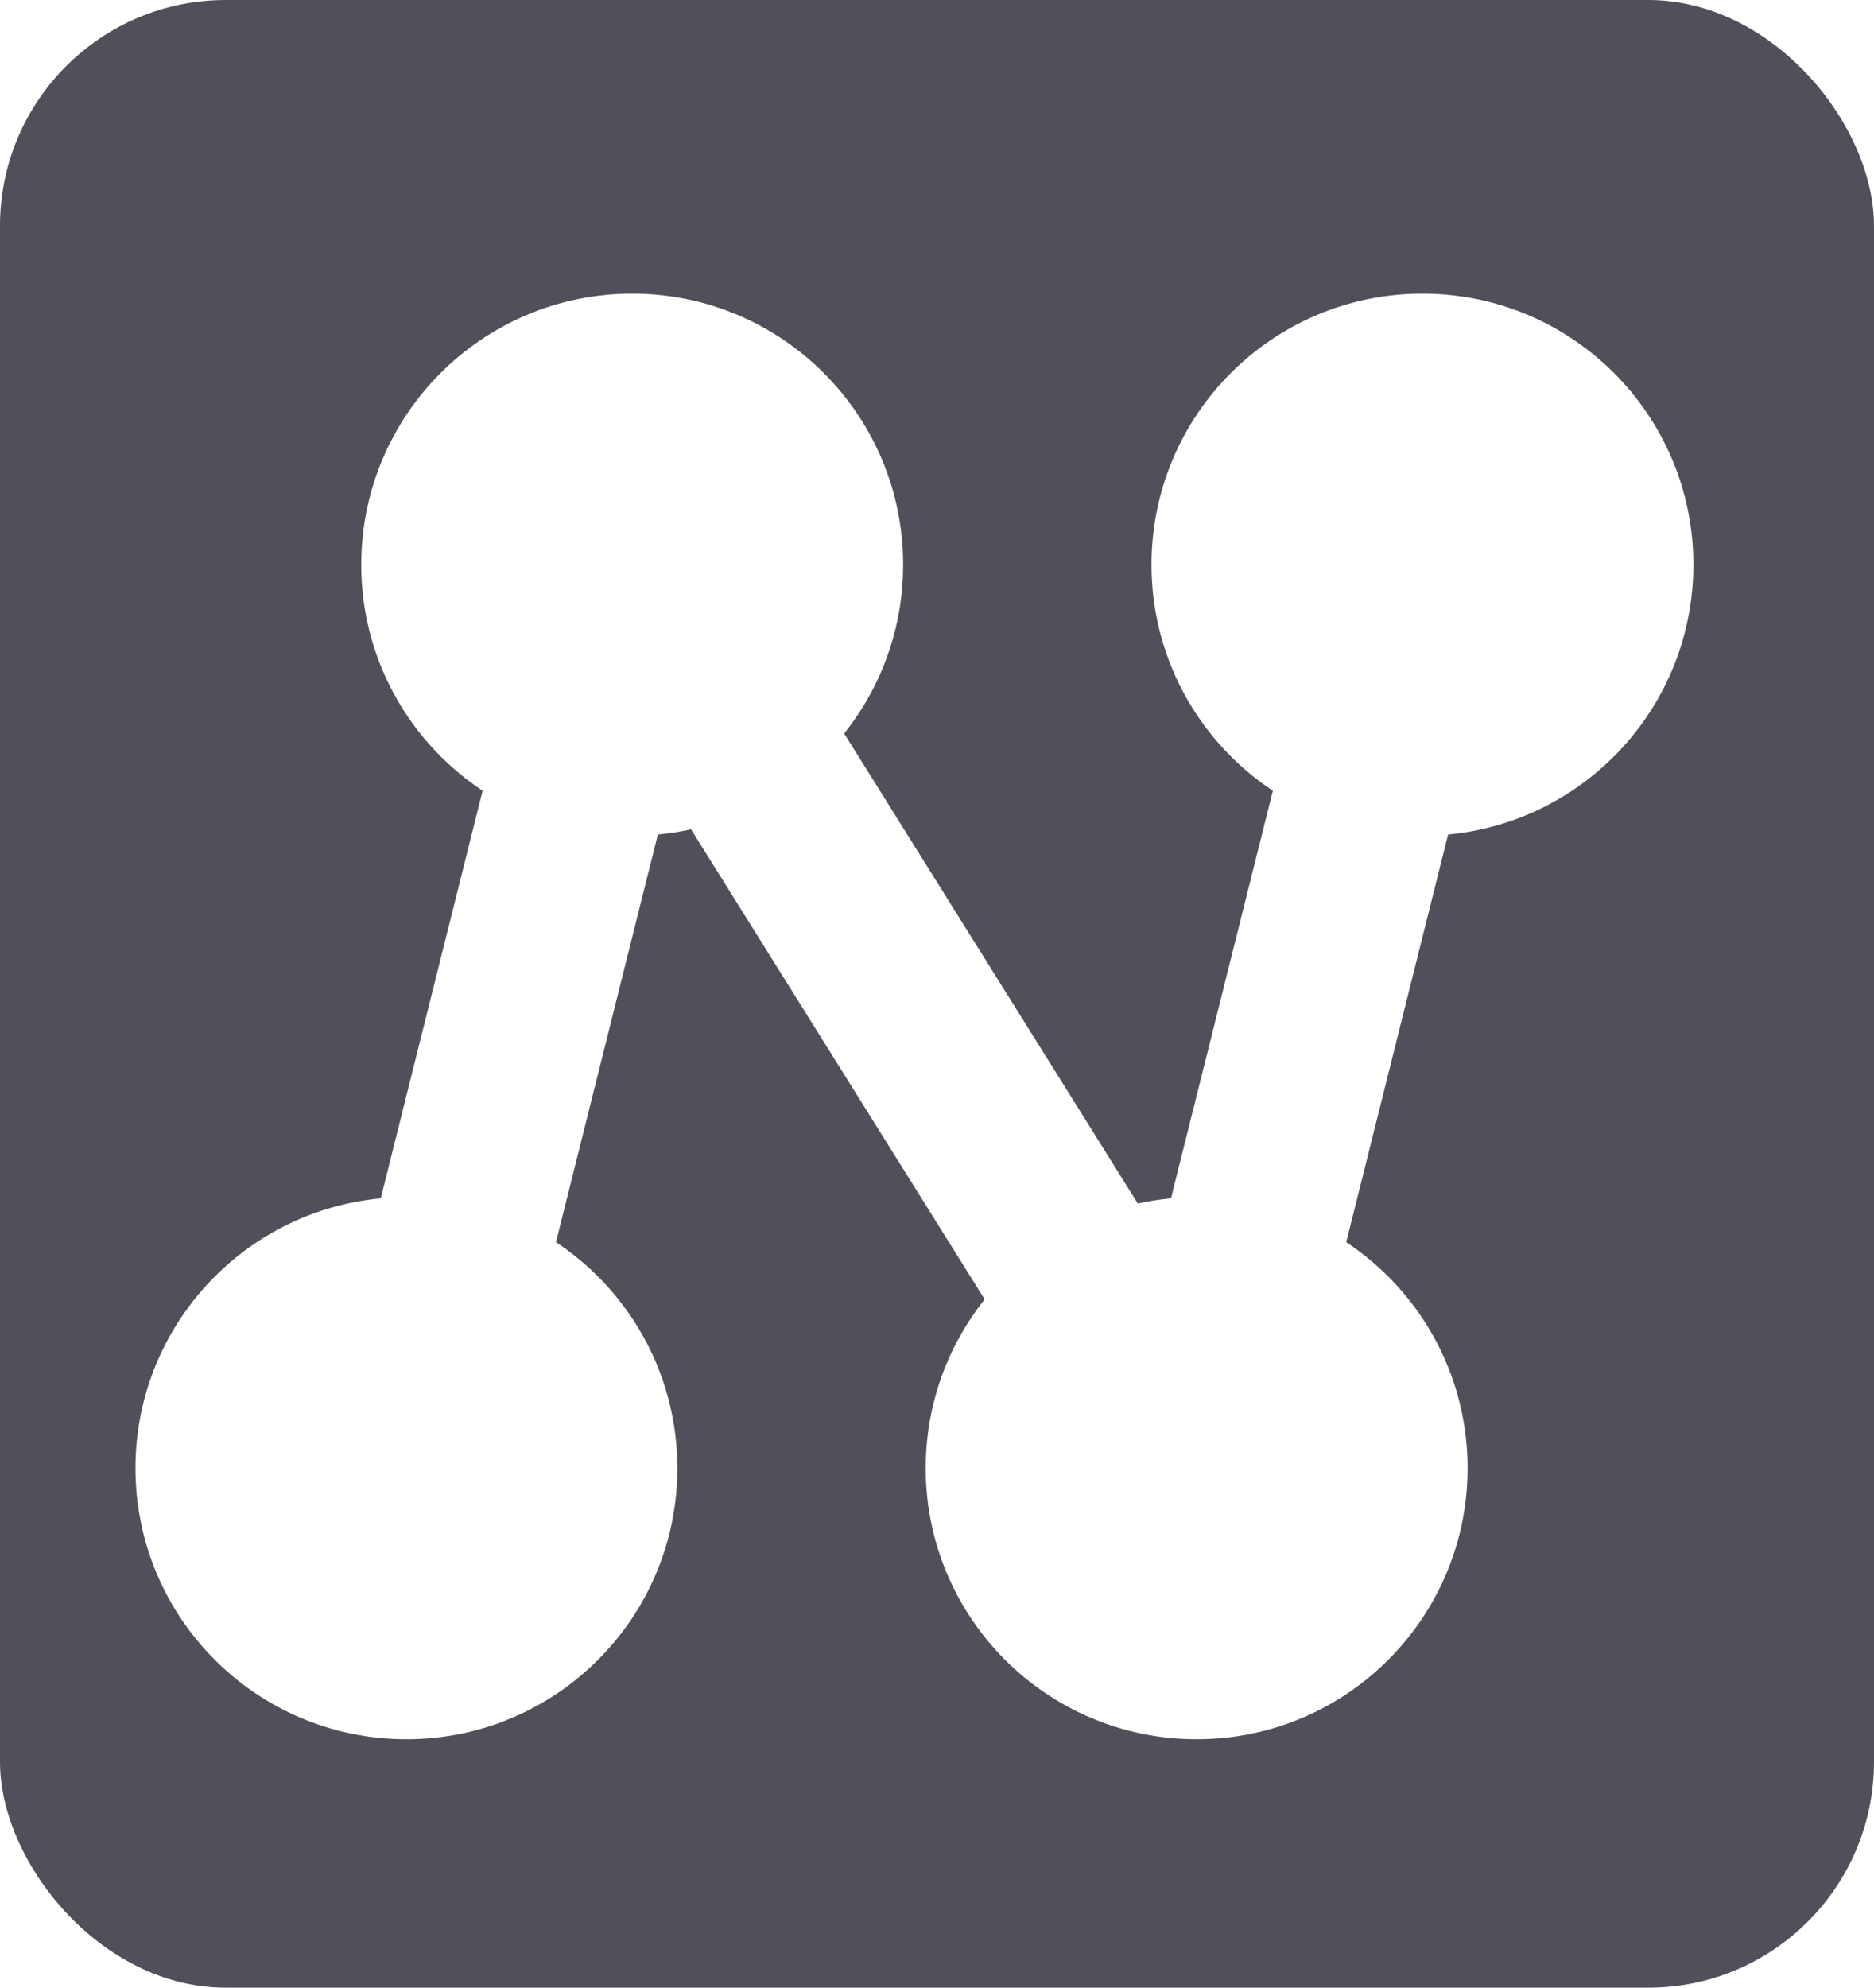 <svg width="83" height="88" xmlns="http://www.w3.org/2000/svg">

      <style>

svg > .whiteshape {
  fill:white;
}

line {
  stroke:white;
  stroke-width:8px;
}

#bg_rect {
  fill: rgb(80, 80, 90);
  stroke:none;
}

      </style>

      <rect id="bg_rect" x="0" y="0" width="83" height="88" rx="10" ry="10" />

      <circle class="whiteshape" cx="18" cy="65" r="12" />
      <circle class="whiteshape" cx="53" cy="65" r="12" />

      <circle class="whiteshape" cx="28" cy="25" r="12" />
      <circle class="whiteshape" cx="63" cy="25" r="12" />

      <line x1="18" y1="65" x2="28" y2="25" />
      <line x1="28" y1="25" x2="53" y2="65" />
      <line x1="53" y1="65" x2="63" y2="25" />

</svg>
